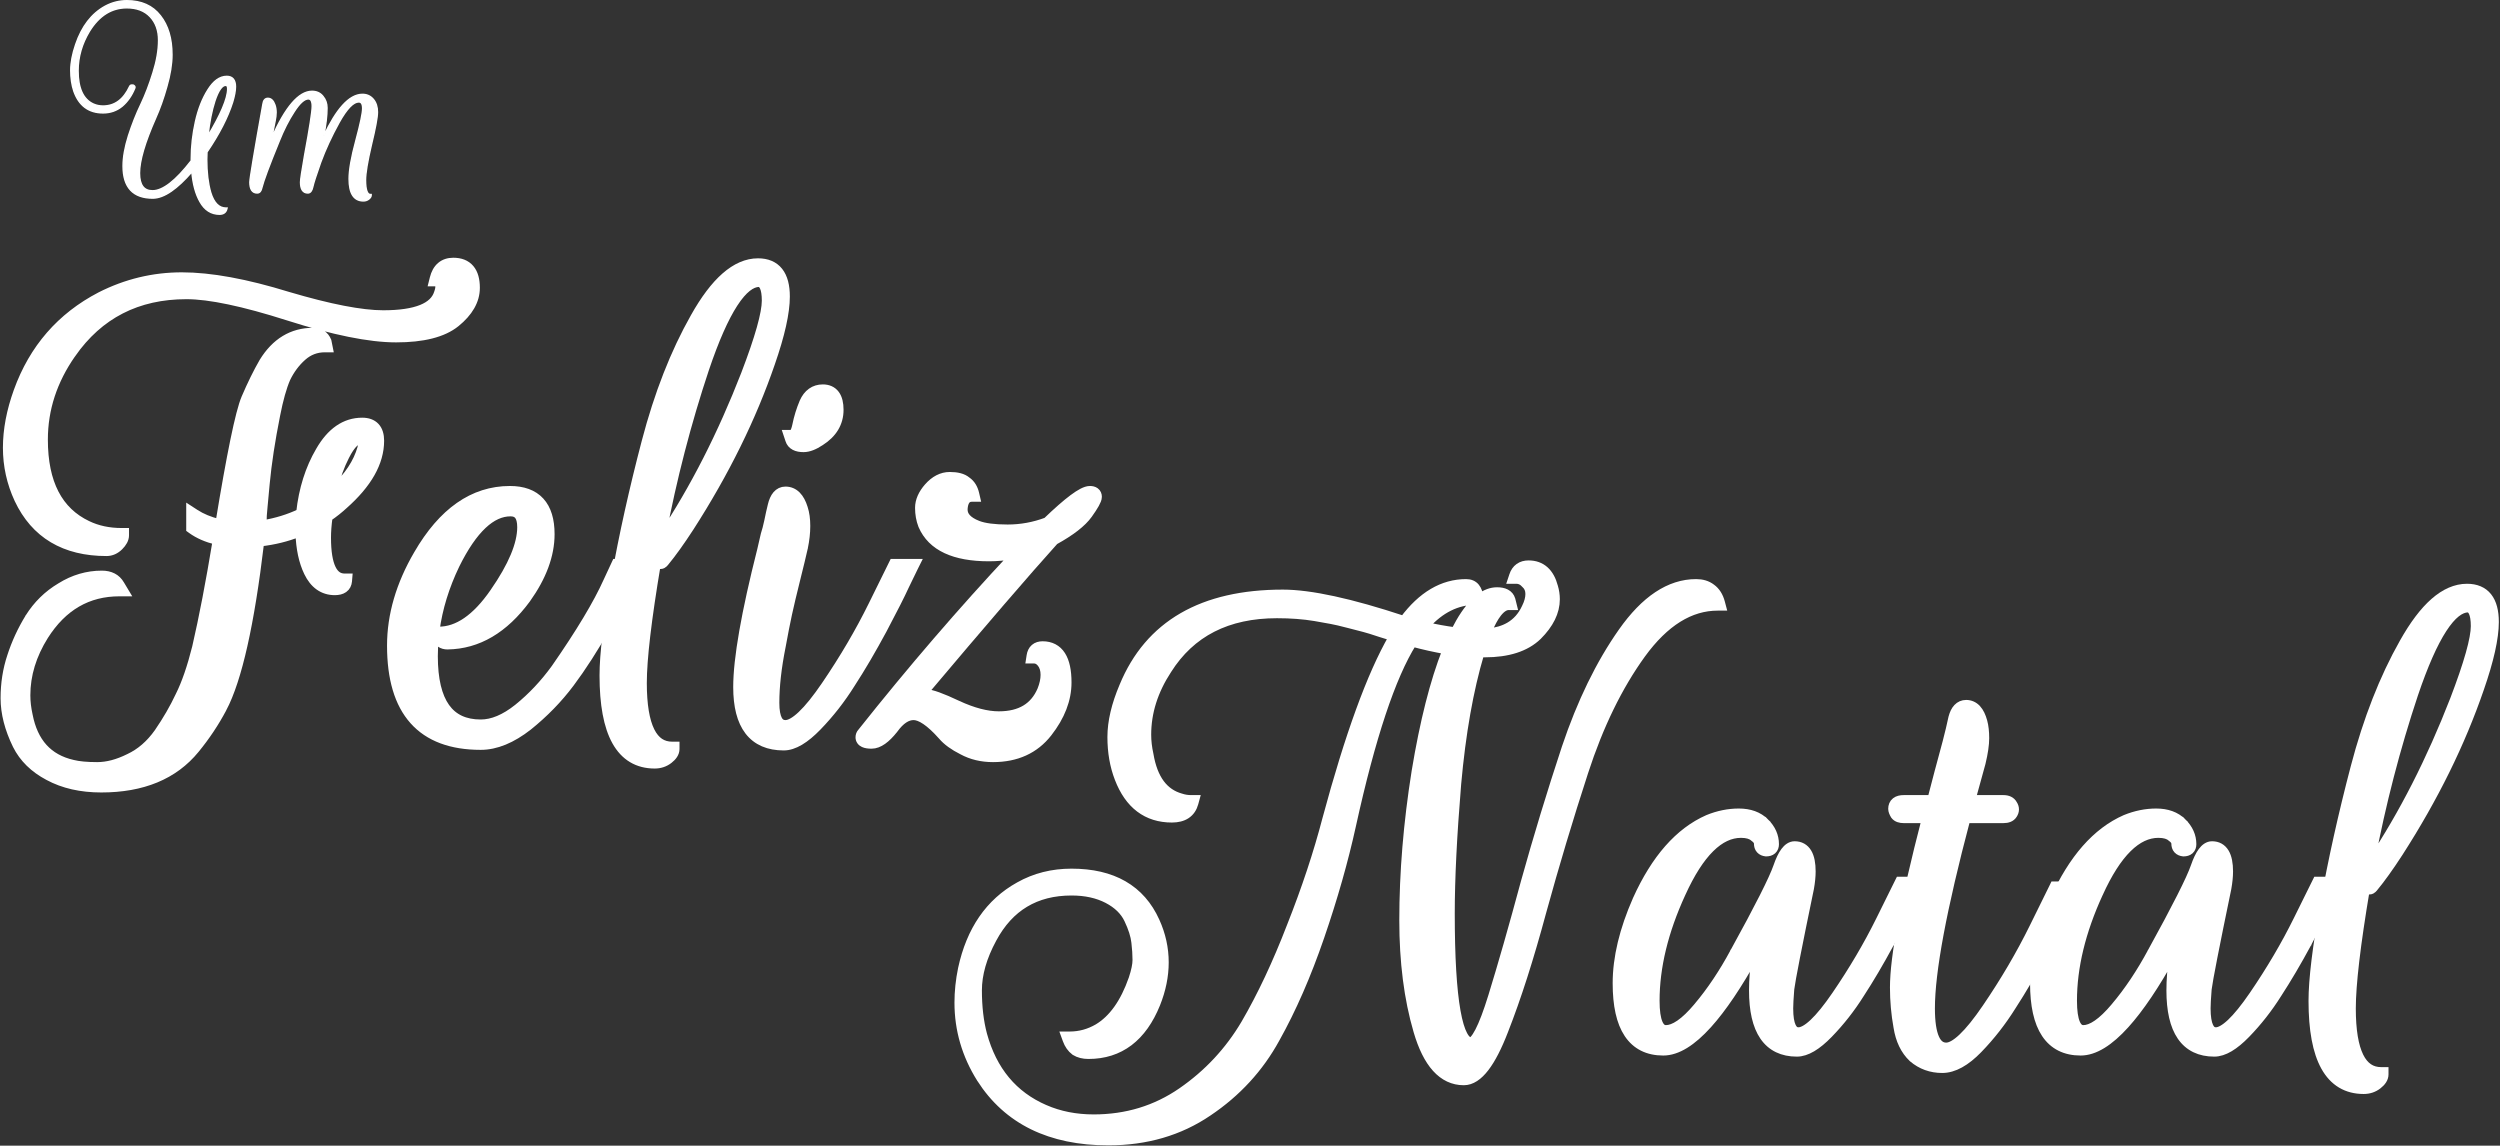 <svg width="1713" height="785" viewBox="0 0 1713 785" fill="none" xmlns="http://www.w3.org/2000/svg">
<rect x="0" y="0" width="1713" height="785" fill="#333333" stroke="none"/>
<path d="M159.397 69.951L159.399 69.944C160.685 65.657 161.34 62.137 161.34 59.4C161.34 57.157 160.877 55.381 159.865 54.161C158.838 52.923 157.318 52.34 155.4 52.34C150.562 52.34 146.27 55.498 142.497 61.533C138.727 67.459 135.882 74.715 133.952 83.29C132.024 91.858 131.06 100.375 131.06 108.84V108.843V108.846V108.849V108.852V108.856V108.859V108.862V108.865V108.868V108.871V108.874V108.877V108.881V108.884V108.887V108.89V108.893V108.896V108.899V108.902V108.905V108.908V108.912V108.915V108.918V108.921V108.924V108.927V108.93V108.933V108.936V108.939V108.942V108.946V108.949V108.952V108.955V108.958V108.961V108.964V108.967V108.97V108.973V108.976V108.979V108.982V108.986V108.989V108.992V108.995V108.998V109.001V109.004V109.007V109.01V109.013V109.016V109.019V109.022V109.025V109.028V109.031V109.034V109.037V109.041V109.044V109.047V109.05V109.053V109.056V109.059V109.062V109.065V109.068V109.071V109.074V109.077V109.08V109.083V109.086V109.089V109.092V109.095V109.098V109.101V109.104V109.107V109.11V109.113V109.116V109.119V109.122V109.125V109.128V109.131V109.134V109.137V109.14V109.143V109.146V109.149V109.152V109.155V109.158V109.161V109.164V109.167V109.17V109.173V109.176V109.179V109.182V109.185V109.188V109.191V109.194V109.197V109.2V109.203V109.206V109.209V109.212V109.215V109.218V109.221V109.224V109.227V109.23V109.233V109.236V109.239V109.242V109.245V109.248V109.251V109.254V109.257V109.26V109.263V109.266V109.268V109.271V109.274V109.277V109.28V109.283V109.286V109.289V109.292V109.295V109.298V109.301V109.304V109.307V109.31V109.313V109.316V109.319V109.321V109.324V109.327V109.33V109.333V109.336V109.339V109.342V109.345V109.348V109.351V109.354V109.357V109.359V109.362V109.365V109.368V109.371V109.374V109.377V109.38V109.383V109.386V109.389V109.391V109.394V109.397V109.4V109.403V109.406V109.409V109.412V109.415V109.417V109.42V109.423V109.426V109.429V109.432V109.435V109.438V109.441V109.443V109.446V109.449V109.452V109.455V109.458V109.461V109.464V109.466V109.469V109.472V109.475V109.478V109.481V109.484V109.487V109.489V109.492V109.495V109.498V109.501V109.504V109.507V109.509V109.512V109.515V109.518V109.521V109.524V109.526V109.529V109.532V109.535V109.538V109.541V109.544V109.546V109.549V109.552V109.555V109.558V109.561V109.563V109.566V109.569V109.572V109.575V109.577V109.58V109.583V109.586V109.589V109.592V109.594V109.597V109.6V109.603V109.606V109.608V109.611V109.614V109.617V109.62V109.622V109.625V109.628V109.631V109.634V109.636V109.639V109.642V109.645V109.648V109.65V109.653V109.656V109.659V109.662V109.664V109.667V109.67V109.673V109.675V109.678V109.681V109.684V109.687V109.689V109.692V109.695V109.698V109.7V109.703V109.706V109.709V109.712V109.714V109.717V109.72V109.723V109.725V109.728V109.731V109.734V109.736V109.739V109.742V109.745V109.747V109.75V109.753V109.756V109.758V109.761V109.764V109.767V109.769V109.772V109.775V109.777V109.78V109.783V109.786V109.788V109.791V109.794V109.797V109.799V109.802V109.805V109.808V109.81V109.813V109.816V109.818V109.821V109.824V109.827V109.829V109.832V109.835V109.837V109.84V109.843V109.845V109.848V109.851V109.854V109.856V109.859V109.862V109.864V109.867V109.87V109.872V109.875V109.878V109.881V109.883V109.886V109.889V109.891V109.894V109.897V109.899V109.902V109.905V109.907V109.91V109.913V109.915V109.918V109.921V109.923V109.926V109.929V109.931V109.934V109.937V109.939V109.942V109.945V109.947V109.95V109.953V109.955V109.958V109.961V109.963V109.966V109.969V109.971V109.974V109.977V109.979V109.982V109.984V109.987V109.99V109.992V109.995V109.998V110V110.003V110.006V110.008V110.011V110.013V110.016V110.019V110.021V110.024V110.027V110.029V110.032V110.034V110.037V110.04V110.042V110.045V110.047V110.05V110.053V110.055V110.058V110.06V110.063V110.066V110.068V110.071V110.073V110.076V110.079V110.081V110.084V110.086V110.089V110.092V110.094V110.097V110.099V110.102V110.105V110.107V110.109C125.727 117.011 120.845 122.17 116.414 125.605C111.948 129.067 107.988 130.74 104.52 130.74C101.496 130.74 99.3 129.735 97.841 127.781C96.36 125.799 95.58 122.766 95.58 118.6C95.58 110.179 99.221 97.675 106.577 81.043C109.468 74.618 112.036 67.395 114.281 59.377C116.636 51.24 117.82 43.939 117.82 37.48C117.82 26.416 115.188 17.497 109.873 10.771C104.537 3.911 96.86 0.5 86.92 0.5C81.716 0.5 76.782 1.748 72.124 4.239L72.124 4.239L72.12 4.241C62.812 9.328 56.077 18.083 51.887 30.438C49.635 36.981 48.5 42.904 48.5 48.2C48.5 53.47 49.199 58.218 50.606 62.438L50.606 62.438L50.608 62.446C52.339 67.368 54.869 71.101 58.221 73.601C61.576 76.103 65.713 77.34 70.6 77.34C75.617 77.34 79.998 75.81 83.718 72.746L83.718 72.746L83.725 72.74C87.416 69.592 90.284 65.474 92.337 60.404C92.479 60.111 92.534 59.788 92.441 59.463C92.351 59.149 92.144 58.899 91.888 58.701C91.439 58.269 90.858 58.146 90.229 58.261C89.947 58.269 89.679 58.346 89.443 58.504C89.195 58.669 89.009 58.904 88.873 59.176L88.87 59.183L88.867 59.189C86.758 63.722 84.179 67.087 81.144 69.317C78.115 71.543 74.607 72.66 70.6 72.66C68.215 72.66 65.992 72.194 63.927 71.265C57.046 68.08 53.5 60.602 53.5 48.52C53.5 39.017 56.085 29.986 61.267 21.421C67.916 10.655 76.464 5.34 86.92 5.34C93.747 5.34 99.044 7.384 102.877 11.424C106.719 15.474 108.66 20.835 108.66 27.56C108.66 34.325 107.391 41.74 104.843 49.809L104.842 49.813C102.395 57.793 99.63 65.023 96.549 71.504C93.445 77.927 90.61 85.095 88.044 93.006L88.043 93.01C85.58 100.829 84.34 107.761 84.34 113.8C84.34 121.015 86.008 126.519 89.433 130.22C92.865 133.928 97.979 135.74 104.68 135.74C108.552 135.74 112.784 134.123 117.363 130.972C121.721 127.973 126.425 123.562 131.476 117.754C132.197 126.104 134.045 132.93 137.044 138.205C140.21 143.881 144.683 146.78 150.44 146.78C151.736 146.78 152.835 146.498 153.691 145.887C154.552 145.271 155.116 144.359 155.405 143.201L155.56 142.58H154.92C152.495 142.58 150.422 141.714 148.674 139.966C146.913 138.206 145.466 135.532 144.359 131.898C142.563 125.663 141.66 118.14 141.66 109.32C141.66 107.667 141.71 105.963 141.811 104.207C150.214 91.851 156.081 80.432 159.397 69.951ZM156.02 60.84C156.02 64.151 154.825 68.649 152.38 74.363C150.134 79.614 146.848 85.853 142.517 93.086C143.498 83.816 145.072 75.841 147.235 69.156C148.455 65.495 149.703 62.79 150.968 61.01C152.24 59.218 153.456 58.46 154.6 58.46C155.094 58.46 155.408 58.633 155.624 58.957C155.864 59.317 156.02 59.92 156.02 60.84Z" fill="white" stroke="white"/>
<path d="M234.749 72.225C230.46 76.977 226.155 83.965 221.829 93.166C223.314 85.575 224.06 79.17 224.06 73.96C224.06 70.866 223.118 68.191 221.226 65.962C219.415 63.702 216.92 62.58 213.8 62.58C209.213 62.58 204.633 65.348 200.061 70.674C195.525 75.957 190.932 83.828 186.275 94.26H186.248L188.53 82.7C188.962 80.647 189.18 78.747 189.18 77C189.18 75.138 188.906 73.428 188.352 71.874C187.365 69.026 185.8 67.38 183.56 67.38C182.628 67.38 181.844 67.714 181.26 68.395C180.695 69.054 180.354 69.997 180.186 71.16C177.2 87.797 174.96 100.583 173.467 109.518C172.72 113.985 172.159 117.492 171.785 120.037C171.414 122.563 171.22 124.182 171.22 124.84C171.22 127.172 171.597 129.007 172.421 130.273C173.269 131.576 174.556 132.22 176.2 132.22C177.042 132.22 177.754 131.888 178.301 131.244C178.83 130.621 179.186 129.732 179.408 128.629C180.574 123.867 184.503 113.295 191.223 96.869L191.225 96.865C194.308 89.103 197.76 82.308 201.578 76.474L201.581 76.47C203.488 73.503 205.26 71.305 206.892 69.854C208.53 68.398 209.975 67.74 211.24 67.74C212.125 67.74 212.761 68.109 213.206 68.888C213.675 69.709 213.94 71.005 213.94 72.84C213.94 74.608 213.507 78.302 212.626 83.963C211.747 89.61 210.428 97.177 208.668 106.669L208.667 106.674C207.761 111.849 207.08 115.946 206.626 118.966C206.174 121.968 205.94 123.942 205.94 124.84C205.94 127.172 206.317 129.007 207.141 130.273C207.989 131.576 209.276 132.22 210.92 132.22C211.787 132.22 212.512 131.826 213.074 131.108C213.62 130.41 214.015 129.407 214.289 128.146L214.289 128.142C214.814 125.622 216.614 120.004 219.71 111.249C222.9 102.531 227.102 93.436 232.317 83.962C234.974 79.18 237.443 75.623 239.719 73.267C242.007 70.901 244.031 69.82 245.8 69.82C246.714 69.82 247.347 70.161 247.78 70.831C248.236 71.539 248.5 72.664 248.5 74.28C248.5 75.823 248.124 78.418 247.351 82.097C246.58 85.764 245.423 90.475 243.877 96.23C240.781 107.653 239.22 116.452 239.22 122.6C239.22 127.49 239.996 131.244 241.618 133.789C243.265 136.372 245.751 137.66 249 137.66C250.385 137.66 251.614 137.253 252.667 136.435C253.673 135.653 254.3 134.777 254.3 133.8V133.3H253.8C253.285 133.3 252.844 133.13 252.455 132.779C252.055 132.418 251.692 131.848 251.389 131.027C250.78 129.378 250.46 126.85 250.46 123.4C250.46 118.771 251.78 110.77 254.446 99.356C257.216 87.959 258.62 80.431 258.62 76.84C258.62 73.233 257.689 70.281 255.781 68.036C253.87 65.787 251.382 64.66 248.36 64.66C243.785 64.66 239.248 67.241 234.749 72.225Z" fill="white" stroke="white"/>
<path d="M83.944 402.314L82.757 400.336C80.09 395.688 75.564 393.5 69.8 393.5C59.718 393.5 50.203 396.306 41.299 401.865C32.429 407.137 25.217 414.216 19.68 423.075L19.674 423.084L19.669 423.094C14.502 431.523 10.419 440.366 7.425 449.621C4.404 458.688 2.9 468.286 2.9 478.4C2.9 488.725 5.691 499.499 11.153 510.696L11.159 510.707L11.164 510.718C15.694 519.778 23.032 526.93 33.022 532.205C43.321 537.77 55.477 540.5 69.4 540.5C97.685 540.5 119.415 531.634 134.135 513.583C141.436 504.66 147.663 495.321 152.811 485.567L152.812 485.566C163.331 465.606 171.819 427.567 178.448 371.879C187.824 370.82 196.665 368.643 204.961 365.339C205.316 375.942 207.209 384.955 210.749 392.287C212.749 396.43 215.293 399.704 218.456 401.941C221.644 404.196 225.324 405.3 229.4 405.3C231.79 405.3 234.015 404.861 235.742 403.642C237.577 402.347 238.507 400.415 238.691 398.208L238.917 395.5H236.2C234.252 395.5 232.656 395.008 231.313 394.088C229.952 393.155 228.706 391.682 227.648 389.506C225.498 385.087 224.3 378.144 224.3 368.4C224.3 364.302 224.638 359.721 225.323 354.648C229.071 352.085 232.589 349.288 235.875 346.256C252.124 331.897 260.7 317.144 260.7 302C260.7 298.06 259.792 294.64 257.534 292.201C255.243 289.727 251.97 288.7 248.2 288.7C236.088 288.7 226.319 295.728 218.838 308.745C211.641 321.011 207.196 335.167 205.456 351.164C197.856 354.806 189.376 357.427 179.997 359.009C180.2 357.25 180.3 355.447 180.3 353.6V353.605C180.3 353.605 180.301 353.575 180.305 353.499C180.309 353.416 180.316 353.303 180.326 353.156C180.345 352.863 180.376 352.463 180.417 351.951C180.499 350.928 180.624 349.487 180.79 347.622C181.123 343.895 181.622 338.5 182.289 331.435C183.613 317.405 185.998 301.759 189.452 284.49L189.454 284.479C191.567 273.648 193.919 265.329 196.475 259.438C199.271 253.605 202.935 248.692 207.461 244.669C211.805 240.807 216.815 238.9 222.6 238.9H225.65L225.051 235.91L224.651 233.91L224.603 233.667L224.508 233.438C223.675 231.44 222.402 229.802 220.635 228.686C218.881 227.578 216.823 227.1 214.6 227.1C200.006 227.1 188.454 234.198 180.068 247.895L180.051 247.922L180.035 247.951C175.974 254.989 171.931 263.214 167.902 272.615C165.786 277.553 163.243 287.435 160.251 301.997C157.349 316.12 153.985 334.852 150.161 358.179C143.786 356.627 138.401 354.389 133.962 351.504L130.1 348.993V353.6V361.2V362.478L131.136 363.227C135.76 366.566 141.456 369.041 148.153 370.707C143.487 399.002 138.825 423.235 134.169 443.415C130.729 457.173 126.917 468.175 122.764 476.482L122.75 476.51L122.736 476.539C118.802 484.932 113.943 493.342 108.15 501.768C102.499 509.727 95.89 515.412 88.343 518.935L88.312 518.949L88.282 518.964C80.547 522.832 73.329 524.7 66.6 524.7C59.492 524.7 53.99 524.17 50.006 523.175L49.98 523.168L49.954 523.162C41.582 521.259 34.993 517.555 30.05 512.118C25.095 506.667 21.657 499.323 19.855 489.929L19.848 489.893L19.84 489.858C18.81 485.221 18.3 480.736 18.3 476.4C18.3 462.525 22.403 448.983 30.713 435.736C43.368 415.854 60.342 406.1 81.8 406.1H86.216L83.944 402.314ZM312.569 221.546L312.577 221.54C321.463 214.32 326.3 206.207 326.3 197.2C326.3 191.707 325.147 187.121 322.408 183.885C319.602 180.569 315.505 179.1 310.6 179.1C307.191 179.1 304.177 180.042 301.773 182.102C299.398 184.137 297.858 187.06 296.975 190.594L296.198 193.7H299.185C299.201 193.706 299.22 193.714 299.24 193.723C299.295 193.747 299.362 193.777 299.44 193.815C300.195 194.238 300.588 194.798 300.731 195.695C300.901 196.757 300.719 198.388 299.854 200.736L299.837 200.781L299.822 200.827C298.377 205.276 294.878 208.812 288.763 211.282C282.587 213.777 273.918 215.1 262.6 215.1C247.777 215.1 226.065 210.922 197.323 202.407C168.67 193.571 144.409 189.1 124.6 189.1C105.002 189.1 86.348 193.595 68.668 202.571L68.657 202.576L68.647 202.582C41.411 216.744 22.457 238.573 11.849 267.951L11.848 267.953C6.967 281.51 4.5 294.464 4.5 306.8C4.5 319.165 7.113 330.99 12.332 342.251L12.335 342.258L12.339 342.266C17.988 354.255 25.904 363.36 36.12 369.448C46.322 375.527 58.655 378.5 73 378.5C76.419 378.5 79.433 377.103 81.968 374.568C84.293 372.242 85.9 369.639 85.9 366.8V364.3H83.4C74.658 364.3 66.903 362.631 60.085 359.348L60.078 359.344L60.072 359.341C40.433 350.025 30.3 331.001 30.3 301.2C30.3 280.415 36.654 260.91 49.448 242.634L49.449 242.632C68.167 215.856 94.191 202.5 127.8 202.5C143.394 202.5 166.554 207.33 197.44 217.182C228.453 227.074 253.145 232.1 271.4 232.1C289.737 232.1 303.638 228.748 312.569 221.546ZM236.822 312.747L236.829 312.732L236.836 312.718C238.906 308.579 240.923 305.654 242.84 303.795C244.742 301.951 246.385 301.3 247.8 301.3C247.922 301.3 248.015 301.307 248.084 301.316C248.093 301.385 248.1 301.478 248.1 301.6C248.1 303.22 247.87 305.002 247.384 306.957C244.598 316.785 238.43 326.211 228.682 335.207C230.848 326.531 233.567 319.052 236.822 312.747Z" fill="white" stroke="white" stroke-width="5"/>
<path d="M415.932 398.147L415.925 398.162L415.919 398.177C409.081 413.43 397.188 433.275 380.162 457.752C372.554 468.242 364.045 477.269 354.637 484.849C345.572 492.1 337.176 495.5 329.4 495.5C318.595 495.5 310.823 491.747 305.638 484.452C300.341 477 297.5 465.513 297.5 449.6C297.5 444.854 297.755 440.113 298.267 435.376L298.575 436.606L298.589 436.663L298.605 436.718C299.13 438.466 300.072 439.981 301.547 441.034C303.009 442.079 304.758 442.5 306.6 442.5H306.617L306.633 442.5C327.615 442.22 345.748 431.4 361.013 410.683L361.024 410.668L361.034 410.653C371.907 395.432 377.5 380.533 377.5 366C377.5 356.334 375.295 348.618 370.445 343.313C365.556 337.966 358.379 335.5 349.4 335.5C323.932 335.5 302.838 350.553 286.039 379.542C273.853 400.396 267.7 421.359 267.7 442.4C267.7 464.852 272.698 482.159 283.134 493.864C293.618 505.623 309.202 511.3 329.4 511.3C340.011 511.3 350.94 506.711 362.138 497.971L362.153 497.959L362.167 497.948C373.255 489.024 382.869 479.142 391 468.3C399.08 457.527 407.537 444.366 416.373 428.836L416.377 428.828L416.382 428.82C425.205 413.046 431.919 399.76 436.501 388.978L437.979 385.5H434.2H423.4H421.804L421.132 386.947L415.932 398.147ZM298.689 431.9C300.704 416.924 305.283 401.992 312.447 387.096C318.508 374.844 324.715 365.837 331.012 359.922C337.283 354.03 343.533 351.3 349.8 351.3C352.419 351.3 354.003 352.113 355.023 353.43C356.137 354.869 356.9 357.32 356.9 361.2C356.9 372.684 350.865 387.491 338.148 405.772L338.143 405.779C325.794 423.645 313.25 431.9 300.6 431.9H298.689Z" fill="white" stroke="white" stroke-width="5"/>
<path d="M463.1 513.2V510.7H460.6C457.309 510.7 454.539 509.877 452.195 508.301C449.834 506.713 447.761 504.262 446.04 500.79C442.564 493.776 440.7 482.941 440.7 468C440.7 451.645 443.882 424.46 450.305 386.329C450.43 386.477 450.573 386.62 450.738 386.752C451.253 387.164 451.895 387.4 452.581 387.4C453.217 387.4 453.739 387.199 454.102 387.006C454.783 386.642 455.324 386.076 455.721 385.6L455.727 385.592C460.877 379.359 466.667 371.273 473.097 361.36L473.103 361.352C497.198 323.871 515.691 286.359 528.563 248.815C535.253 229.547 538.7 214.295 538.7 203.2C538.7 195.87 537.259 189.911 533.959 185.747C530.572 181.472 525.56 179.5 519.4 179.5C511.563 179.5 504.002 182.877 496.754 189.219C489.527 195.542 482.497 204.907 475.622 217.172C461.897 241.395 450.758 269.869 442.182 302.566C433.634 335.156 426.685 366.421 421.339 396.359C416.002 425.982 413.3 448.165 413.3 462.8C413.3 482.551 416.04 497.762 421.817 508.118C424.726 513.334 428.43 517.359 432.968 520.071C437.509 522.785 442.748 524.1 448.6 524.1C452.325 524.1 455.672 523 458.535 520.773C461.163 518.729 463.1 516.218 463.1 513.2ZM510.268 256.3C494.155 297.769 475.299 334.741 453.709 367.229C461.222 327.721 471.11 289.576 483.371 252.794C490.146 232.735 496.733 217.867 503.097 208.061C509.503 198.191 515.197 194.185 520.046 194.101C521.242 194.281 522.235 194.963 523.039 196.668C523.941 198.577 524.5 201.61 524.5 206C524.5 210.179 523.379 216.442 520.993 224.923C518.622 233.355 515.052 243.808 510.268 256.3Z" fill="white" stroke="white" stroke-width="5"/>
<path d="M540.617 301.558C541.221 303.535 542.506 305.049 544.336 306.012C546.094 306.938 548.244 307.3 550.6 307.3C554.244 307.3 558.198 305.669 562.363 302.896C570.946 297.451 575.5 290.052 575.5 280.8C575.5 276.43 574.702 272.699 572.708 270.01C570.609 267.182 567.487 265.9 563.8 265.9C560.803 265.9 558.082 266.698 555.747 268.366C553.434 270.018 551.653 272.413 550.32 275.374L550.308 275.402L550.296 275.43C548.1 280.645 546.451 286.002 545.351 291.497C544.846 293.893 544.232 295.418 543.637 296.288C543.091 297.087 542.747 297.1 542.6 297.1H539.131L540.228 300.391L540.617 301.558ZM613.4 385.5H611.845L611.157 386.895L597.557 414.495C588.547 432.782 577.807 451.081 565.334 469.393C559.111 478.528 553.661 485.261 548.983 489.683C544.201 494.202 540.649 495.9 538.2 495.9C537.06 495.9 536.181 495.644 535.475 495.215C534.763 494.781 534.088 494.086 533.493 492.999C532.261 490.749 531.5 487.054 531.5 481.6C531.5 470.339 532.941 457.441 535.851 442.89L535.856 442.869L535.86 442.847C537.457 434.065 538.918 426.628 540.243 420.531C541.569 414.433 543.429 406.594 545.825 397.006C548.227 387.402 549.966 380.176 551.04 375.342L551.044 375.329L551.046 375.315C552.144 370.102 552.7 365.129 552.7 360.4C552.7 355.697 552.15 351.557 550.981 348.037C549.848 344.366 548.289 341.354 546.168 339.232C543.977 337.041 541.279 335.9 538.2 335.9C535.686 335.9 533.542 336.959 531.902 338.873C530.34 340.695 529.283 343.222 528.571 346.207C527.762 349.445 526.956 353.075 526.152 357.093C525.364 360.769 524.587 363.732 523.828 366.009L523.788 366.132L523.76 366.258C523.23 368.639 522.435 372.087 521.371 376.607C510.44 419.804 504.9 451.263 504.9 470.8C504.9 483.851 507.403 494.099 512.82 501.126C518.332 508.277 526.549 511.7 537 511.7C544.218 511.7 552.048 506.756 560.395 498.14C569.049 489.216 576.753 479.349 583.508 468.544C590.483 457.812 597.714 445.491 605.201 431.585L605.206 431.577L605.21 431.568C612.662 417.463 617.628 407.671 620.069 402.251C622.727 396.668 624.849 392.292 626.436 389.118L628.245 385.5H624.2H613.4Z" fill="white" stroke="white" stroke-width="5"/>
<path d="M612.76 499.952L612.795 499.907L612.829 499.861C617.421 493.483 621.833 490.9 626 490.9C628.099 490.9 630.773 491.811 634.095 494.068C637.39 496.306 641.129 499.735 645.312 504.439C648.531 508.234 653.228 511.605 659.242 514.616C665.508 518.025 672.581 519.7 680.4 519.7C696.535 519.7 709.305 513.954 718.371 502.338C727.163 491.073 731.7 479.48 731.7 467.6C731.7 459.681 730.452 453.314 727.608 448.855C724.642 444.206 720.11 441.9 714.4 441.9C712.255 441.9 710.243 442.442 708.663 443.811C707.087 445.177 706.256 447.093 705.929 449.22L705.486 452.1H708.4C710.18 452.1 711.758 452.847 713.227 454.735C714.68 456.603 715.5 459.093 715.5 462.4C715.5 465.475 714.791 468.882 713.289 472.646C710.802 478.478 707.198 482.734 702.51 485.559C697.792 488.401 691.801 489.9 684.4 489.9C676.35 489.9 666.987 487.506 656.261 482.536C650.895 479.988 646.383 478.051 642.744 476.747C639.18 475.469 636.197 474.7 634 474.7C633.766 474.7 633.536 474.701 633.31 474.702C673.832 426.627 703.649 391.996 722.774 370.788C733.871 364.673 741.748 358.654 746.034 352.653C748.058 349.82 749.619 347.433 750.685 345.514C751.218 344.555 751.652 343.669 751.958 342.872C752.249 342.116 752.5 341.254 752.5 340.4C752.5 338.99 751.992 337.569 750.7 336.6C749.543 335.732 748.107 335.5 746.8 335.5C745.131 335.5 743.309 336.162 741.481 337.102C739.595 338.073 737.43 339.486 735.004 341.297C730.23 344.861 724.234 350.124 717.035 357.044C708.399 360.283 699.525 361.9 690.4 361.9C681.169 361.9 674.475 360.968 670.11 359.272C663.042 356.494 660.5 353.011 660.5 349.2C660.5 348.346 660.606 347.328 660.843 346.132C661.302 344.208 662.005 343.045 662.767 342.363C663.496 341.711 664.5 341.3 666 341.3H669.143L668.436 338.238C667.541 334.36 665.69 331.244 662.72 329.21C659.907 326.828 655.744 325.9 650.8 325.9C645.104 325.9 640.067 328.625 635.725 333.546L635.719 333.554C631.719 338.124 629.5 342.952 629.5 348C629.5 352.283 630.215 356.323 631.667 360.097L631.685 360.144L631.704 360.19C638.168 375.175 654.038 382.1 677.6 382.1C683.139 382.1 688.675 381.602 694.205 380.609C659.024 418.162 624.328 458.476 590.118 501.55C589.162 502.564 588.7 503.835 588.7 505.2C588.7 506.141 588.962 507.068 589.541 507.878C590.102 508.664 590.86 509.2 591.643 509.565C593.143 510.266 595.084 510.5 597.2 510.5C599.881 510.5 602.512 509.428 605.042 507.642C607.572 505.856 610.141 503.26 612.76 499.952Z" fill="white" stroke="white" stroke-width="5"/>
<path d="M953.967 436.567C939.118 462.236 924.008 503.832 908.586 561.15L908.584 561.159L908.581 561.168C902.477 584.525 894.376 608.962 884.275 634.48L884.271 634.49L884.267 634.501C874.439 660.001 863.963 682.273 852.845 701.333C841.83 719.952 827.414 735.416 809.579 747.743C791.881 759.976 771.847 766.1 749.4 766.1C737.174 766.1 726.052 763.89 715.999 759.508L715.995 759.506C694.627 750.239 680.569 733.421 673.814 708.75C671.482 699.935 670.3 689.893 670.3 678.6C670.3 667.646 673.611 655.921 680.398 643.391L680.404 643.381C686.227 632.511 693.601 624.475 702.486 619.144C711.371 613.813 721.911 611.1 734.2 611.1C743.752 611.1 751.874 612.906 758.649 616.419C765.463 619.952 770.088 624.525 772.745 630.079C775.602 636.054 777.223 641.243 777.715 645.676L777.716 645.684L777.717 645.692C778.241 650.149 778.5 654.183 778.5 657.8C778.5 660.871 777.663 665.103 775.834 670.592C770.082 687.057 762.106 698.056 752.127 704.048C746.102 707.56 739.739 709.3 733 709.3H729.431L730.651 712.654C731.854 715.965 733.716 718.662 736.3 720.6L736.385 720.664L736.475 720.72C739.101 722.361 742.258 723.1 745.8 723.1C756.55 723.1 765.928 720.157 773.809 714.194C781.662 708.251 787.865 699.433 792.517 687.938L792.521 687.928C796.36 678.332 798.3 668.818 798.3 659.4C798.3 649.698 796.219 640.281 792.078 631.169C787.083 620.073 779.711 611.653 769.947 606.033C760.208 600.428 748.249 597.7 734.2 597.7C721.005 597.7 708.98 600.728 698.18 606.818C677.71 618.163 664.679 637.238 658.957 663.671L658.954 663.682L658.952 663.694C657.319 671.584 656.5 679.354 656.5 687C656.5 705.615 661.572 723.007 671.682 739.128L671.687 739.137L671.693 739.145C690.107 768.003 719.525 782.3 759.4 782.3C785.444 782.3 808.343 775.646 827.998 762.273C847.782 748.992 863.258 732.166 874.388 711.809C885.672 691.657 895.861 668.319 904.964 641.812C914.058 615.333 921.286 589.907 926.642 565.537C939.936 505.06 953.799 463.567 968.113 440.702C975.291 442.658 982.828 444.336 990.722 445.738C982.342 466.957 975.357 494.596 969.733 528.592L969.732 528.6L969.731 528.607C964.112 563.925 961.3 597.923 961.3 630.6C961.3 659.05 964.52 684.36 971.001 706.502C974.254 717.618 978.458 726.218 983.744 732.075C989.096 738.006 995.547 741.1 1003 741.1C1008.43 741.1 1013.34 737.585 1017.78 731.827C1022.26 726.016 1026.63 717.461 1030.93 706.306C1039.77 683.798 1048.46 656.642 1057.01 624.856C1065.8 592.896 1075.39 560.935 1085.78 528.973C1096.11 497.166 1109.21 470.347 1125.02 448.467C1141.02 426.437 1158.36 415.9 1177 415.9H1180.25L1179.42 412.756C1178.25 408.368 1176.12 404.877 1172.89 402.588C1169.96 400.335 1166.34 399.3 1162.2 399.3C1143.69 399.3 1126.77 410.859 1111.36 432.761C1095.99 454.598 1083.09 481.093 1072.63 512.203L1072.63 512.216C1062.48 542.92 1053.14 573.624 1044.59 604.33L1044.59 604.34L1044.59 604.349C1036.32 634.998 1028.87 661.1 1022.21 682.663C1018.89 693.419 1015.88 701.35 1013.18 706.549C1011.83 709.158 1010.62 710.954 1009.58 712.064C1008.49 713.218 1007.91 713.3 1007.8 713.3C1006.53 713.3 1004.85 712.454 1003.01 708.999C1001.19 705.595 999.579 700.275 998.261 692.862C995.635 678.086 994.3 655.765 994.3 625.8C994.3 602.162 995.761 572.638 998.691 537.213C1001.81 502.433 1007.07 472.671 1014.46 447.9H1017.4C1033.23 447.9 1045.57 444.08 1053.94 435.999L1053.95 435.983L1053.97 435.968C1061.99 427.942 1066.3 419.476 1066.3 410.6C1066.3 407.693 1065.87 404.797 1065.01 401.921C1063.73 397.107 1061.67 393.224 1058.67 390.537C1055.61 387.804 1051.79 386.5 1047.4 386.5C1044.87 386.5 1042.56 387.097 1040.65 388.466C1038.73 389.836 1037.42 391.823 1036.63 394.209L1035.53 397.5H1039C1041.15 397.5 1043.02 398.338 1044.73 400.261L1044.83 400.371L1044.94 400.469C1046.76 402.087 1047.7 404.183 1047.7 407C1047.7 409.712 1046.91 412.794 1045.16 416.282L1045.15 416.312L1045.13 416.343C1042.53 421.923 1038.83 426.052 1034.04 428.84C1030.07 431.151 1025.25 432.598 1019.52 433.105C1021.83 427.424 1024.16 423.169 1026.46 420.249C1029.24 416.734 1031.69 415.5 1033.8 415.5H1037L1036.23 412.394L1035.83 410.794L1035.81 410.737L1035.79 410.682C1035.2 408.685 1033.91 407.157 1032.06 406.188C1030.31 405.262 1028.16 404.9 1025.8 404.9C1021.65 404.9 1017.68 406.437 1013.9 409.25L1013.88 409.124C1013.59 406.44 1012.81 404.064 1011.35 402.238C1009.69 400.167 1007.29 399.3 1004.6 399.3C988.289 399.3 973.98 407.941 961.659 424.454C925.661 412.552 898.054 406.5 879 406.5C851.496 406.5 828.498 411.723 810.148 422.336C791.768 432.966 778.219 448.909 769.494 470.034C764.076 482.771 761.3 494.439 761.3 505C761.3 515.397 762.942 524.907 766.267 533.499C769.72 542.475 774.493 549.409 780.693 554.094C786.916 558.798 794.398 561.1 803 561.1C806.92 561.1 810.352 560.303 813.087 558.48C815.864 556.629 817.678 553.881 818.612 550.458L819.473 547.3H816.2C813.787 547.3 811.522 546.939 809.391 546.228L809.329 546.208L809.266 546.19C798.002 543.075 790.703 533.756 787.865 516.983L787.854 516.92L787.84 516.858C786.81 512.221 786.3 507.736 786.3 503.4C786.3 488.208 790.927 473.477 800.292 459.169L800.302 459.153L800.313 459.137C816.326 433.826 841.068 421.1 875 421.1C884.482 421.1 893.138 421.758 900.978 423.064C905.503 423.863 909.228 424.528 912.153 425.06C914.992 425.576 918.921 426.491 923.964 427.818L923.979 427.822L923.994 427.825C929.332 429.16 932.893 430.084 934.713 430.604L934.753 430.615L934.794 430.625C936.821 431.132 940.602 432.303 946.209 434.172L946.226 434.177L946.242 434.182C949.456 435.205 952.043 436.005 953.967 436.567ZM977.141 428.72C987.163 417.56 998.362 412.082 1010.77 411.904C1010.56 412.11 1010.35 412.319 1010.13 412.532C1005.54 417.121 1001.1 423.749 996.759 432.293C990.221 431.419 983.682 430.228 977.141 428.72Z" fill="white" stroke="white" stroke-width="5"/>
<path d="M1121.23 616.288L1121.23 616.299L1121.22 616.31C1112.12 636.973 1107.5 656.136 1107.5 673.766C1107.5 688.794 1109.99 700.501 1115.33 708.517C1120.79 716.712 1129.03 720.752 1139.64 720.752C1149.39 720.752 1159.69 714.126 1170.48 702.171C1180.47 691.122 1191.24 675.113 1202.83 654.228C1201.57 663.267 1200.93 671.402 1200.93 678.626C1200.93 692.293 1203.27 702.986 1208.31 710.323C1213.48 717.829 1221.25 721.5 1231.2 721.5C1238.03 721.5 1245.42 716.839 1253.25 708.78C1261.38 700.432 1268.61 691.202 1274.96 681.095C1281.5 671.061 1288.29 659.542 1295.31 646.544L1295.32 646.535L1295.32 646.526C1302.31 633.346 1306.97 624.191 1309.26 619.119C1311.76 613.903 1313.75 609.815 1315.23 606.85L1317.05 603.229H1313H1302.87H1301.32L1300.63 604.621L1287.87 630.415C1279.42 647.498 1269.35 664.593 1257.65 681.701C1251.82 690.234 1246.71 696.516 1242.34 700.638C1237.86 704.855 1234.56 706.407 1232.33 706.407C1231.34 706.407 1230.59 706.16 1229.97 705.73C1229.33 705.286 1228.69 704.544 1228.11 703.337C1226.91 700.856 1226.2 696.823 1226.2 690.963C1226.2 688.337 1226.44 683.955 1226.93 677.755C1227.69 671.587 1232.15 648.692 1240.4 608.853L1240.41 608.817L1240.42 608.782C1241.18 604.445 1241.58 600.555 1241.58 597.131C1241.58 591.73 1240.79 587.265 1238.88 584.073C1236.85 580.677 1233.68 578.93 1229.7 578.93C1226.8 578.93 1224.46 580.751 1222.63 583.207C1220.78 585.689 1219.11 589.24 1217.58 593.7C1214.66 602.175 1204.91 621.53 1188.11 651.999L1188.1 652.011L1188.1 652.024C1180.41 666.347 1172 678.908 1162.87 689.724L1162.87 689.728C1158.45 694.99 1154.42 698.829 1150.79 701.336C1147.15 703.85 1144.08 704.911 1141.52 704.911C1140.47 704.911 1139.65 704.622 1138.94 704.076C1138.2 703.502 1137.45 702.54 1136.78 700.998C1135.42 697.86 1134.64 692.853 1134.64 685.729C1134.64 662.735 1140.53 638.293 1152.42 612.379L1152.43 612.368C1158.74 598.431 1165.34 588.174 1172.17 581.433C1178.96 574.723 1185.87 571.593 1192.93 571.593C1197.11 571.593 1199.79 572.527 1201.4 573.956L1201.51 574.052L1201.63 574.135C1203.72 575.595 1204.31 576.915 1204.31 578.065C1204.31 579.595 1204.7 581.14 1205.8 582.358C1206.9 583.573 1208.39 584.12 1209.91 584.289L1210.05 584.304H1210.19C1211.76 584.304 1213.41 583.957 1214.67 582.824C1215.99 581.644 1216.44 580.021 1216.44 578.439C1216.44 572.699 1214.1 567.599 1209.7 563.21L1207.94 564.981L1209.7 563.21C1205.12 558.649 1198.92 556.5 1191.43 556.5C1184.32 556.5 1177.25 557.943 1170.22 560.796L1170.19 560.809L1170.16 560.824C1150.12 569.636 1133.88 588.308 1121.23 616.288Z" fill="white" stroke="white" stroke-width="5"/>
<path d="M1319.17 561.5C1304.78 617.105 1297.5 655.558 1297.5 676.6C1297.5 685.804 1298.31 694.877 1299.93 703.817C1301.34 712.75 1304.73 719.958 1310.28 725.215L1310.33 725.261L1310.38 725.305C1316.18 730.234 1323.03 732.7 1330.8 732.7C1339 732.7 1347.35 727.858 1355.79 719.14C1364.45 710.216 1372.15 700.349 1378.91 689.544C1385.88 678.812 1393.11 666.491 1400.6 652.585L1400.61 652.577L1400.61 652.568C1408.06 638.463 1413.03 628.671 1415.47 623.251C1418.13 617.668 1420.25 613.292 1421.84 610.118L1423.65 606.5H1419.6H1408.8H1407.24L1406.56 607.895L1392.96 635.495C1383.95 653.782 1373.21 672.081 1360.73 690.393C1354.51 699.528 1349.06 706.261 1344.38 710.683C1339.6 715.202 1336.05 716.9 1333.6 716.9C1331.96 716.9 1330.62 716.457 1329.49 715.615C1328.32 714.752 1327.22 713.365 1326.28 711.273C1324.37 707.028 1323.3 700.357 1323.3 691C1323.3 665.752 1331.32 622.657 1347.52 561.5H1372.8C1375.55 561.5 1378.24 560.736 1379.71 558.339C1380.44 557.224 1380.9 555.966 1380.9 554.6C1380.9 553.266 1380.47 552.036 1379.76 550.941C1378.37 548.307 1375.72 547.3 1372.8 547.3H1351.28L1358.01 522.864L1358.02 522.824L1358.03 522.783C1359.65 516.026 1360.5 510.345 1360.5 505.8C1360.5 501.395 1360.09 497.56 1359.21 494.346C1358.22 490.677 1356.82 487.649 1354.84 485.504C1352.79 483.282 1350.2 482.1 1347.2 482.1C1344.78 482.1 1342.65 483.019 1340.99 484.781C1339.39 486.467 1338.31 488.812 1337.58 491.564L1337.57 491.624L1337.55 491.685C1336.5 496.703 1335.17 502.26 1333.58 508.36L1327.99 529.15L1327.98 529.156C1326.09 536.244 1324.52 542.293 1323.25 547.3H1304.4C1302.27 547.3 1300.22 547.706 1298.66 548.934C1296.98 550.253 1296.3 552.166 1296.3 554.2C1296.3 555.71 1297.01 557.269 1297.86 558.686L1297.92 558.797L1298 558.9C1299.5 560.899 1301.96 561.5 1304.4 561.5H1319.17Z" fill="white" stroke="white" stroke-width="5"/>
<path d="M1407.23 616.288L1407.23 616.299L1407.22 616.31C1398.12 636.973 1393.5 656.136 1393.5 673.766C1393.5 688.794 1395.99 700.501 1401.33 708.517C1406.79 716.712 1415.03 720.752 1425.64 720.752C1435.39 720.752 1445.69 714.126 1456.48 702.171C1466.47 691.122 1477.24 675.113 1488.83 654.228C1487.57 663.267 1486.93 671.402 1486.93 678.626C1486.93 692.293 1489.27 702.986 1494.31 710.323C1499.48 717.829 1507.25 721.5 1517.2 721.5C1524.03 721.5 1531.42 716.839 1539.25 708.78C1547.38 700.432 1554.61 691.202 1560.96 681.095C1567.5 671.061 1574.29 659.542 1581.31 646.544L1581.32 646.535L1581.32 646.526C1588.31 633.346 1592.97 624.191 1595.26 619.119C1597.76 613.903 1599.75 609.815 1601.23 606.85L1603.05 603.229H1599H1588.87H1587.32L1586.63 604.621L1573.87 630.415C1565.42 647.498 1555.35 664.593 1543.65 681.701C1537.82 690.234 1532.71 696.516 1528.34 700.638C1523.86 704.855 1520.56 706.407 1518.33 706.407C1517.34 706.407 1516.59 706.16 1515.97 705.73C1515.33 705.286 1514.69 704.544 1514.11 703.337C1512.91 700.856 1512.2 696.823 1512.2 690.963C1512.2 688.337 1512.44 683.955 1512.93 677.755C1513.69 671.587 1518.15 648.692 1526.4 608.853L1526.41 608.817L1526.42 608.782C1527.18 604.445 1527.58 600.555 1527.58 597.131C1527.58 591.73 1526.79 587.265 1524.88 584.073C1522.85 580.677 1519.68 578.93 1515.7 578.93C1512.8 578.93 1510.46 580.751 1508.63 583.207C1506.78 585.689 1505.11 589.24 1503.58 593.7C1500.66 602.175 1490.91 621.53 1474.11 651.999L1474.1 652.011L1474.1 652.024C1466.41 666.347 1458 678.908 1448.87 689.724L1448.87 689.728C1444.45 694.99 1440.42 698.829 1436.79 701.336C1433.15 703.85 1430.08 704.911 1427.52 704.911C1426.47 704.911 1425.65 704.622 1424.94 704.076C1424.2 703.502 1423.45 702.54 1422.78 700.998C1421.42 697.86 1420.64 692.853 1420.64 685.729C1420.64 662.735 1426.53 638.293 1438.42 612.379L1438.43 612.368C1444.74 598.431 1451.34 588.174 1458.17 581.433C1464.96 574.723 1471.87 571.593 1478.93 571.593C1483.11 571.593 1485.79 572.527 1487.4 573.956L1487.51 574.052L1487.63 574.135C1489.72 575.595 1490.31 576.915 1490.31 578.065C1490.31 579.595 1490.7 581.14 1491.8 582.358C1492.9 583.573 1494.39 584.12 1495.91 584.289L1496.05 584.304H1496.19C1497.76 584.304 1499.41 583.957 1500.67 582.824C1501.99 581.644 1502.44 580.021 1502.44 578.439C1502.44 572.699 1500.1 567.599 1495.7 563.21L1493.94 564.981L1495.7 563.21C1491.12 558.649 1484.92 556.5 1477.43 556.5C1470.32 556.5 1463.25 557.943 1456.22 560.796L1456.19 560.809L1456.16 560.824C1436.12 569.636 1419.88 588.308 1407.23 616.288Z" fill="white" stroke="white" stroke-width="5"/>
<path d="M1634.1 736.2V733.7H1631.6C1628.31 733.7 1625.54 732.877 1623.2 731.301C1620.83 729.713 1618.76 727.262 1617.04 723.79C1613.56 716.776 1611.7 705.941 1611.7 691C1611.7 674.645 1614.88 647.46 1621.3 609.329C1621.43 609.477 1621.57 609.62 1621.74 609.752C1622.25 610.164 1622.89 610.4 1623.58 610.4C1624.22 610.4 1624.74 610.199 1625.1 610.006C1625.78 609.642 1626.32 609.076 1626.72 608.6L1626.73 608.592C1631.88 602.359 1637.67 594.273 1644.1 584.36L1644.1 584.352C1668.2 546.871 1686.69 509.359 1699.56 471.815C1706.25 452.547 1709.7 437.295 1709.7 426.2C1709.7 418.87 1708.26 412.911 1704.96 408.747C1701.57 404.472 1696.56 402.5 1690.4 402.5C1682.56 402.5 1675 405.877 1667.75 412.219C1660.53 418.542 1653.5 427.907 1646.62 440.172C1632.9 464.395 1621.76 492.869 1613.18 525.566C1604.63 558.156 1597.69 589.421 1592.34 619.359C1587 648.982 1584.3 671.165 1584.3 685.8C1584.3 705.551 1587.04 720.762 1592.82 731.118C1595.73 736.334 1599.43 740.359 1603.97 743.071C1608.51 745.785 1613.75 747.1 1619.6 747.1C1623.32 747.1 1626.67 746 1629.53 743.773C1632.16 741.729 1634.1 739.218 1634.1 736.2ZM1681.27 479.3C1665.16 520.769 1646.3 557.741 1624.71 590.229C1632.22 550.721 1642.11 512.576 1654.37 475.794C1661.15 455.735 1667.73 440.867 1674.1 431.061C1680.5 421.191 1686.2 417.185 1691.05 417.101C1692.24 417.281 1693.23 417.963 1694.04 419.668C1694.94 421.577 1695.5 424.61 1695.5 429C1695.5 433.179 1694.38 439.442 1691.99 447.923C1689.62 456.355 1686.05 466.808 1681.27 479.3Z" fill="white" stroke="white" stroke-width="5"/>
</svg>
